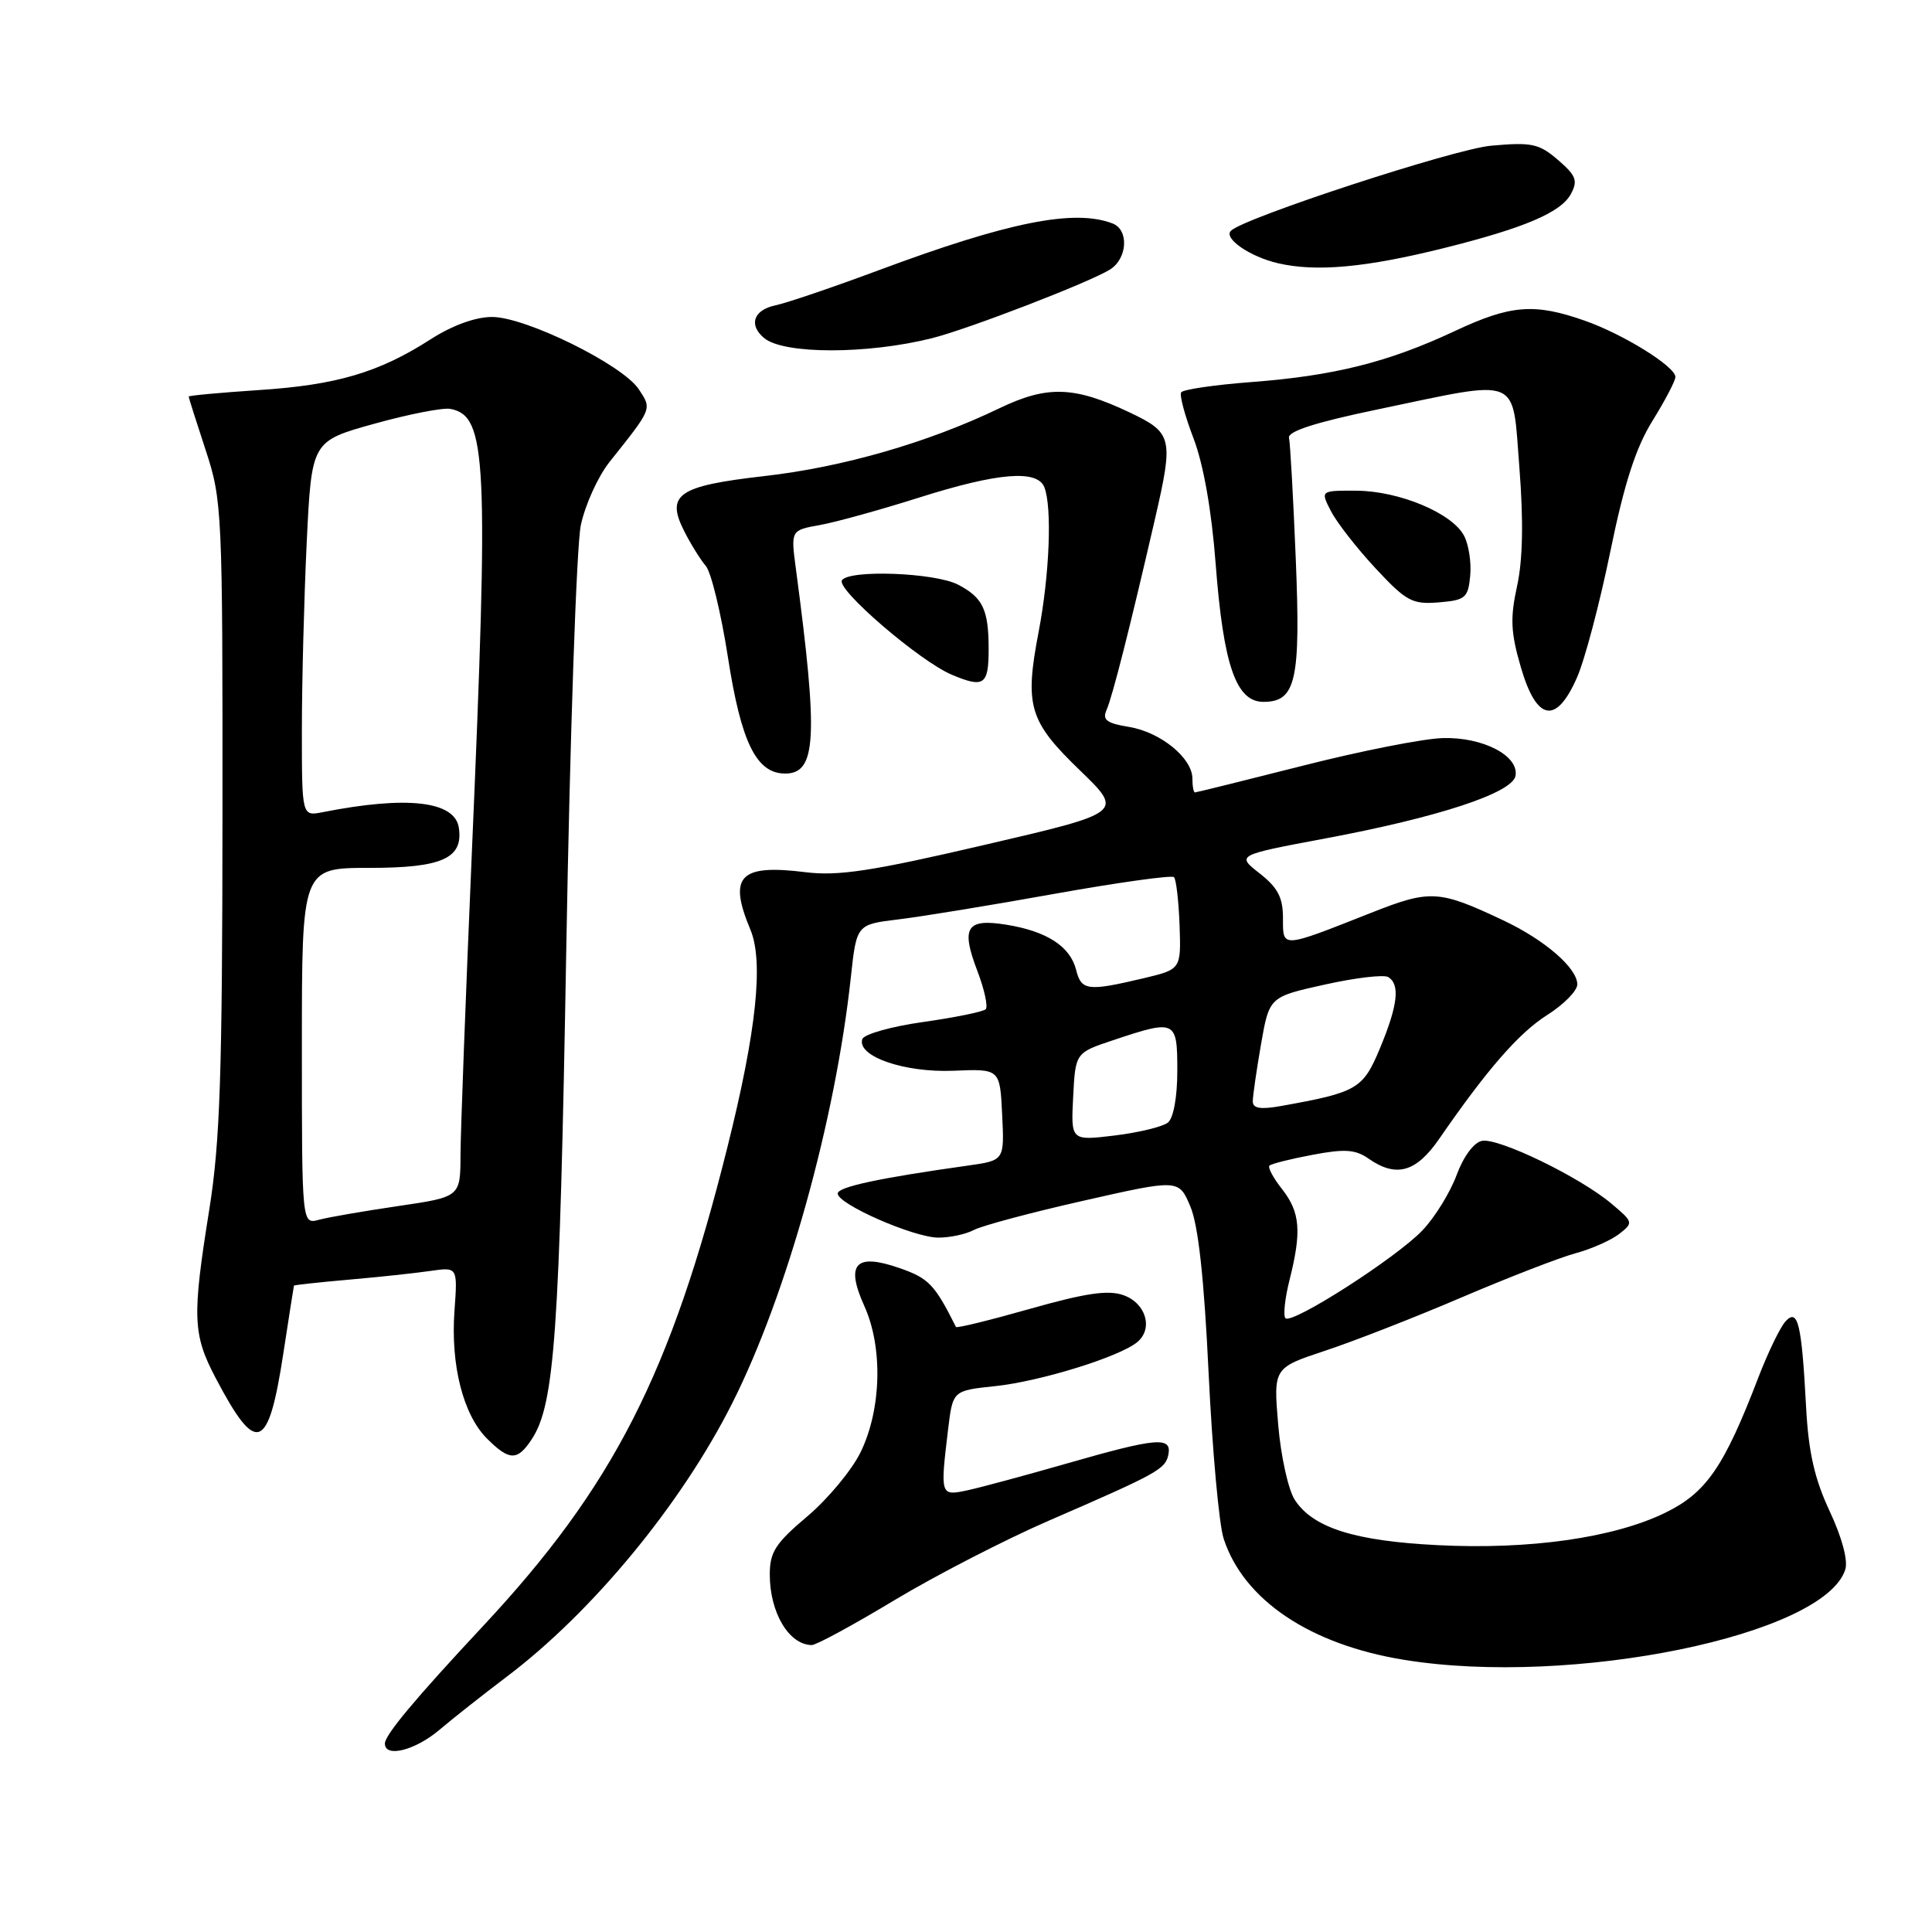 <?xml version="1.0" encoding="UTF-8" standalone="no"?>
<!DOCTYPE svg PUBLIC "-//W3C//DTD SVG 1.1//EN" "http://www.w3.org/Graphics/SVG/1.1/DTD/svg11.dtd" >
<svg xmlns="http://www.w3.org/2000/svg" xmlns:xlink="http://www.w3.org/1999/xlink" version="1.1" viewBox="0 0 256 256">
 <g >
 <path fill="currentColor"
d=" M 58.22 229.22 C 60.02 227.69 64.03 224.53 67.11 222.20 C 78.49 213.62 90.30 199.30 97.03 185.92 C 104.25 171.60 110.70 148.41 112.74 129.50 C 113.50 122.50 113.50 122.50 119.00 121.83 C 122.03 121.47 131.37 119.94 139.77 118.43 C 148.16 116.93 155.27 115.94 155.56 116.23 C 155.85 116.52 156.18 119.39 156.30 122.60 C 156.50 128.44 156.50 128.44 151.50 129.63 C 144.10 131.38 143.29 131.27 142.59 128.51 C 141.81 125.40 138.70 123.39 133.35 122.53 C 128.06 121.67 127.30 122.88 129.50 128.64 C 130.44 131.10 130.94 133.39 130.61 133.73 C 130.28 134.06 126.55 134.82 122.33 135.42 C 118.11 136.01 114.48 137.04 114.26 137.69 C 113.52 139.96 119.82 142.15 126.33 141.88 C 132.50 141.62 132.50 141.62 132.79 147.69 C 133.09 153.76 133.09 153.76 128.29 154.44 C 116.41 156.11 111.00 157.28 111.00 158.15 C 111.00 159.56 121.08 163.98 124.32 163.99 C 125.86 164.00 127.99 163.54 129.04 162.98 C 130.08 162.42 136.62 160.67 143.57 159.10 C 156.20 156.24 156.20 156.24 157.73 159.87 C 158.78 162.35 159.55 169.37 160.15 182.00 C 160.64 192.18 161.53 202.02 162.14 203.88 C 164.79 212.01 173.58 217.92 186.07 219.94 C 208.26 223.54 241.74 216.68 244.51 207.97 C 244.89 206.77 244.07 203.71 242.44 200.24 C 240.44 195.96 239.64 192.46 239.32 186.50 C 238.73 175.37 238.24 173.30 236.59 175.09 C 235.88 175.87 234.27 179.20 233.00 182.50 C 228.43 194.42 226.09 197.81 220.59 200.48 C 213.77 203.78 202.66 205.36 190.50 204.74 C 179.50 204.19 174.00 202.45 171.58 198.76 C 170.71 197.44 169.72 192.96 169.37 188.81 C 168.73 181.25 168.73 181.25 175.61 178.97 C 179.40 177.72 187.56 174.53 193.75 171.88 C 199.93 169.24 206.70 166.62 208.78 166.06 C 210.86 165.50 213.45 164.35 214.53 163.52 C 216.46 162.02 216.44 161.94 213.50 159.47 C 209.33 155.96 198.56 150.74 196.37 151.17 C 195.30 151.37 193.91 153.25 193.00 155.72 C 192.14 158.04 190.11 161.33 188.47 163.04 C 185.00 166.68 171.19 175.53 170.33 174.67 C 170.01 174.34 170.25 172.06 170.87 169.60 C 172.49 163.17 172.28 160.63 169.89 157.58 C 168.72 156.10 167.97 154.70 168.21 154.45 C 168.45 154.21 171.02 153.56 173.92 153.02 C 178.17 152.21 179.60 152.31 181.32 153.51 C 184.99 156.08 187.63 155.35 190.69 150.92 C 197.06 141.68 201.27 136.86 205.03 134.48 C 207.21 133.10 209.00 131.28 209.00 130.44 C 209.00 128.27 204.70 124.55 199.19 121.95 C 190.65 117.92 189.53 117.85 181.69 120.95 C 169.68 125.69 170.00 125.67 170.00 121.64 C 170.00 118.92 169.31 117.61 166.91 115.73 C 163.82 113.31 163.82 113.31 175.66 111.09 C 190.61 108.29 200.39 105.07 200.81 102.81 C 201.30 100.15 196.49 97.64 191.17 97.80 C 188.60 97.87 180.24 99.52 172.59 101.47 C 164.94 103.41 158.52 105.00 158.34 105.00 C 158.15 105.00 158.00 104.18 158.00 103.17 C 158.00 100.44 153.77 97.00 149.59 96.32 C 146.67 95.85 146.04 95.38 146.61 94.11 C 147.41 92.30 149.71 83.21 153.04 68.77 C 155.52 57.99 155.37 57.35 149.66 54.64 C 142.32 51.16 138.76 51.05 132.40 54.11 C 122.96 58.65 111.67 61.91 101.22 63.09 C 89.85 64.39 88.20 65.52 90.66 70.38 C 91.53 72.10 92.82 74.17 93.53 75.00 C 94.23 75.83 95.54 81.22 96.44 87.00 C 98.20 98.39 100.22 102.50 104.04 102.50 C 108.19 102.50 108.44 97.75 105.46 75.38 C 104.78 70.26 104.78 70.26 108.64 69.57 C 110.76 69.19 116.67 67.55 121.76 65.94 C 132.23 62.62 137.47 62.19 138.39 64.58 C 139.42 67.26 139.07 76.15 137.63 83.69 C 135.74 93.56 136.34 95.56 143.10 102.08 C 148.88 107.67 148.88 107.67 130.47 111.95 C 115.50 115.44 111.07 116.11 106.73 115.57 C 98.00 114.48 96.46 116.08 99.43 123.18 C 101.20 127.42 100.24 136.59 96.40 151.95 C 88.89 182.03 81.28 196.96 63.97 215.50 C 54.95 225.16 51.00 229.90 51.00 231.03 C 51.00 232.95 55.00 231.94 58.22 229.22 Z  M 118.54 212.02 C 124.00 208.74 133.20 204.00 138.99 201.49 C 153.44 195.22 154.44 194.67 154.82 192.72 C 155.28 190.33 153.24 190.51 141.50 193.88 C 136.00 195.46 130.04 197.07 128.25 197.46 C 124.58 198.25 124.57 198.22 125.63 189.38 C 126.25 184.26 126.25 184.26 131.87 183.67 C 137.85 183.04 148.34 179.79 150.69 177.84 C 152.85 176.05 151.84 172.66 148.84 171.61 C 146.83 170.90 143.81 171.35 136.51 173.42 C 131.19 174.93 126.76 176.02 126.67 175.83 C 123.86 170.21 123.05 169.37 119.23 168.04 C 113.35 165.99 111.99 167.44 114.54 173.08 C 117.00 178.55 116.80 186.72 114.05 192.39 C 112.90 194.77 109.71 198.61 106.98 200.92 C 102.75 204.49 102.00 205.65 102.00 208.63 C 102.00 213.68 104.53 217.94 107.56 217.98 C 108.14 217.99 113.08 215.31 118.54 212.02 Z  M 70.47 190.69 C 73.49 186.08 74.15 176.76 75.03 126.00 C 75.52 97.67 76.39 72.29 76.96 69.60 C 77.53 66.90 79.24 63.14 80.75 61.23 C 86.47 54.05 86.39 54.24 84.65 51.59 C 82.52 48.34 69.67 42.00 65.20 42.00 C 63.00 42.00 59.94 43.11 57.04 44.97 C 50.21 49.36 44.59 51.02 34.25 51.69 C 29.16 52.03 25.00 52.41 25.00 52.55 C 25.00 52.68 26.01 55.87 27.25 59.64 C 29.44 66.31 29.50 67.63 29.48 108.00 C 29.46 142.44 29.16 151.33 27.73 160.28 C 25.45 174.52 25.53 176.81 28.58 182.60 C 33.99 192.90 35.55 192.33 37.54 179.36 C 38.29 174.49 38.92 170.43 38.95 170.35 C 38.98 170.27 42.26 169.91 46.25 169.56 C 50.24 169.21 55.11 168.69 57.07 168.40 C 60.64 167.89 60.64 167.89 60.22 173.70 C 59.70 180.88 61.37 187.46 64.52 190.61 C 67.50 193.59 68.56 193.60 70.47 190.69 Z  M 208.97 89.75 C 210.00 87.41 211.98 79.90 213.38 73.06 C 215.24 63.99 216.76 59.30 218.97 55.75 C 220.64 53.06 222.00 50.45 222.00 49.95 C 222.00 48.57 215.11 44.29 210.01 42.50 C 203.31 40.14 200.18 40.39 192.78 43.86 C 183.98 47.99 176.78 49.79 165.87 50.62 C 160.96 50.99 156.74 51.61 156.51 51.99 C 156.27 52.37 157.01 55.12 158.15 58.09 C 159.46 61.52 160.54 67.60 161.08 74.70 C 162.11 88.15 163.78 93.00 167.41 93.00 C 171.73 93.00 172.36 90.17 171.69 73.93 C 171.36 65.87 170.96 58.71 170.80 58.02 C 170.59 57.16 174.32 55.96 182.50 54.26 C 201.80 50.23 200.35 49.64 201.33 62.00 C 201.88 69.06 201.78 74.19 201.02 77.66 C 200.09 81.91 200.18 83.82 201.52 88.41 C 203.61 95.59 206.21 96.06 208.97 89.75 Z  M 131.00 86.02 C 131.00 80.77 130.24 79.18 126.93 77.46 C 123.84 75.87 112.46 75.45 111.56 76.90 C 110.81 78.11 121.90 87.64 126.13 89.41 C 130.38 91.20 131.00 90.77 131.00 86.02 Z  M 194.81 76.30 C 194.98 74.53 194.61 72.13 193.98 70.96 C 192.38 67.97 185.37 65.05 179.72 65.02 C 174.95 65.00 174.95 65.00 176.37 67.75 C 177.15 69.26 179.81 72.67 182.28 75.32 C 186.34 79.68 187.13 80.10 190.63 79.82 C 194.17 79.53 194.53 79.23 194.81 76.30 Z  M 123.50 44.81 C 128.32 43.60 144.37 37.41 147.07 35.72 C 149.40 34.27 149.62 30.45 147.42 29.61 C 142.35 27.66 133.61 29.41 116.48 35.79 C 110.44 38.04 104.26 40.14 102.75 40.46 C 99.84 41.07 99.16 43.06 101.26 44.80 C 103.86 46.96 114.94 46.96 123.50 44.81 Z  M 191.34 32.87 C 202.03 30.20 206.85 28.14 208.16 25.69 C 209.10 23.94 208.84 23.26 206.44 21.19 C 203.91 19.02 202.96 18.82 197.55 19.31 C 192.68 19.75 164.92 28.83 163.11 30.57 C 162.07 31.57 165.62 34.02 169.34 34.88 C 174.41 36.06 180.99 35.45 191.34 32.87 Z  M 142.20 145.33 C 142.50 139.50 142.50 139.50 147.50 137.83 C 155.80 135.06 156.00 135.15 156.00 141.88 C 156.00 145.38 155.49 148.16 154.75 148.75 C 154.06 149.30 150.89 150.07 147.70 150.46 C 141.90 151.16 141.90 151.16 142.20 145.33 Z  M 166.00 145.94 C 166.00 145.24 166.49 141.84 167.09 138.38 C 168.19 132.09 168.19 132.09 175.55 130.46 C 179.59 129.56 183.37 129.11 183.95 129.47 C 185.54 130.45 185.22 133.20 182.87 138.86 C 180.61 144.30 179.86 144.74 169.75 146.55 C 167.02 147.04 166.00 146.87 166.00 145.94 Z  M 40.00 138.62 C 40.00 115.00 40.00 115.00 48.93 115.00 C 58.58 115.00 61.40 113.74 60.80 109.69 C 60.28 106.14 53.94 105.41 42.75 107.62 C 40.00 108.16 40.00 108.16 40.00 96.74 C 40.00 90.46 40.29 79.27 40.64 71.89 C 41.29 58.46 41.29 58.46 49.59 56.15 C 54.16 54.88 58.70 53.99 59.68 54.18 C 64.52 55.11 64.78 60.67 62.50 113.50 C 61.70 132.20 61.03 150.00 61.02 153.05 C 61.00 158.60 61.00 158.60 52.75 159.81 C 48.21 160.48 43.49 161.29 42.25 161.63 C 40.00 162.23 40.00 162.23 40.00 138.62 Z "/>
</g>
</svg>